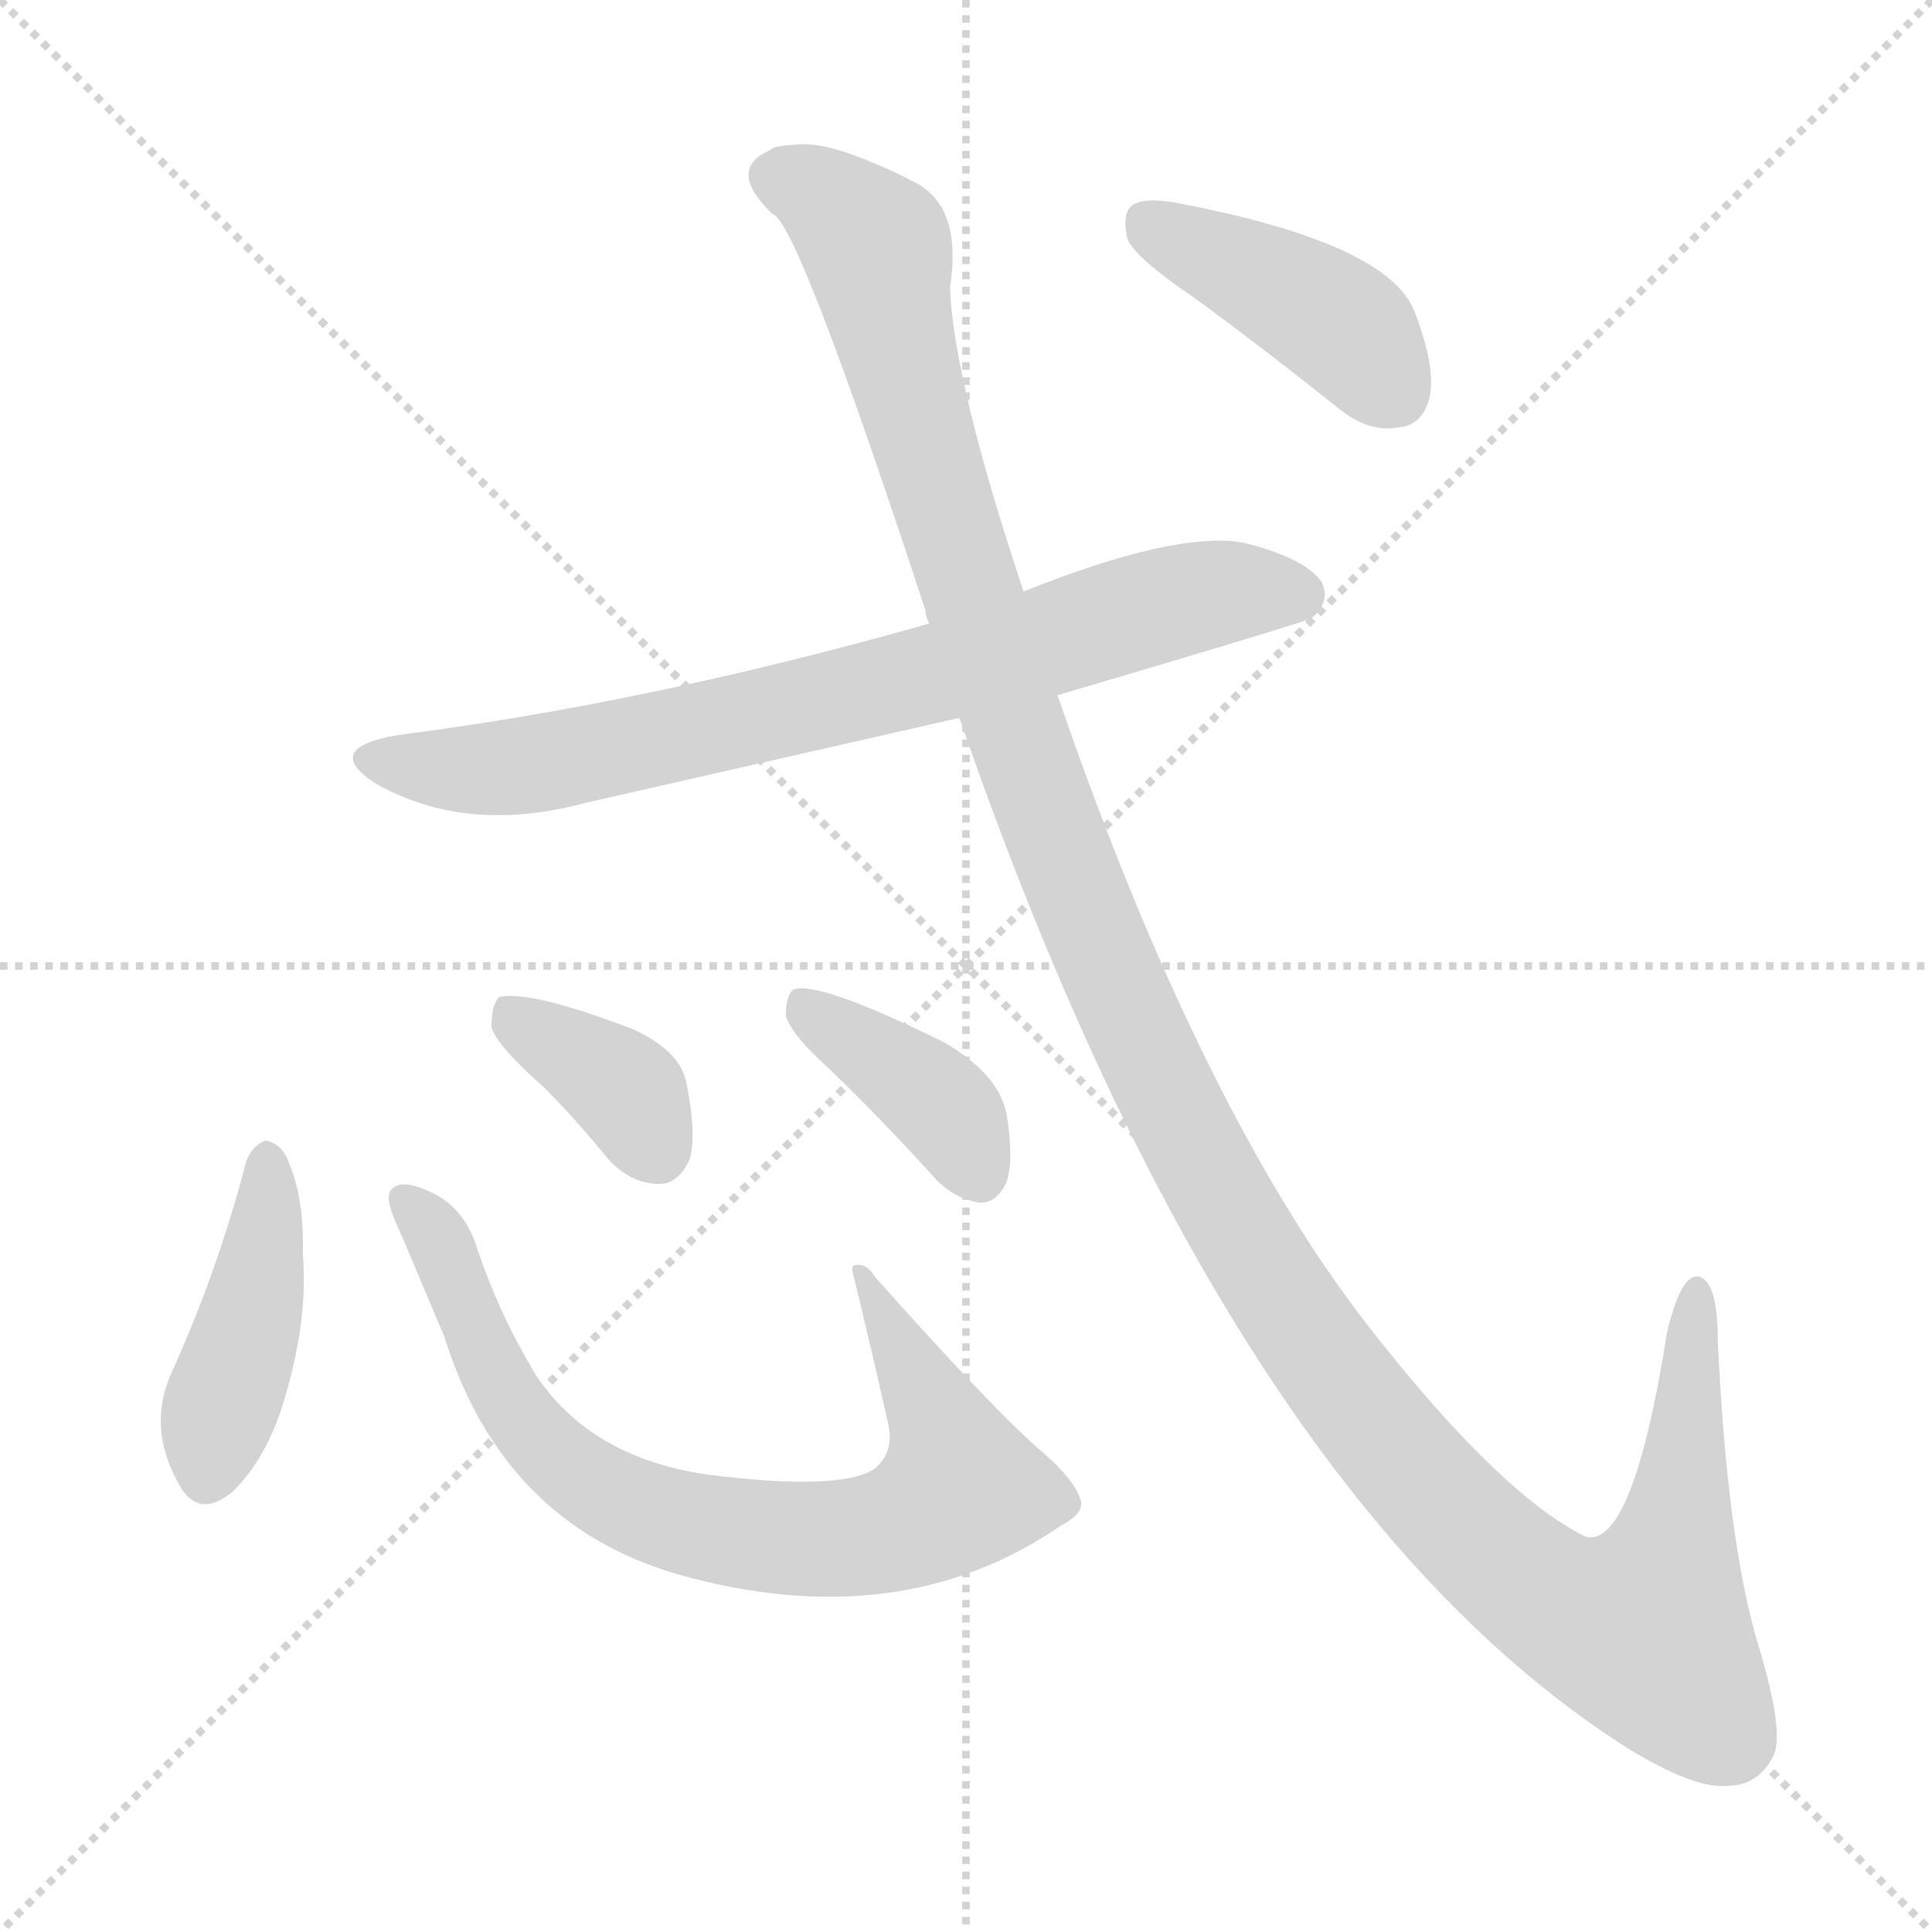 <svg version="1.1" viewBox="0 0 1024 1024" xmlns="http://www.w3.org/2000/svg">
  <g stroke="lightgray" stroke-dasharray="1,1" stroke-width="1" transform="scale(4, 4)">
    <line x1="0" y1="0" x2="256" y2="256"></line>
    <line x1="256" y1="0" x2="0" y2="256"></line>
    <line x1="128" y1="0" x2="128" y2="256"></line>
    <line x1="0" y1="128" x2="256" y2="128"></line>
  </g>
<g transform="scale(1, -1) translate(0, -900)">
   <style type="text/css">
    @keyframes keyframes0 {
      from {
       stroke: blue;
       stroke-dashoffset: 757;
       stroke-width: 128;
       }
       71% {
       animation-timing-function: step-end;
       stroke: blue;
       stroke-dashoffset: 0;
       stroke-width: 128;
       }
       to {
       stroke: black;
       stroke-width: 1024;
       }
       }
       #make-me-a-hanzi-animation-0 {
         animation: keyframes0 0.866s both;
         animation-delay: 0s;
         animation-timing-function: linear;
       }
    @keyframes keyframes1 {
      from {
       stroke: blue;
       stroke-dashoffset: 426;
       stroke-width: 128;
       }
       58% {
       animation-timing-function: step-end;
       stroke: blue;
       stroke-dashoffset: 0;
       stroke-width: 128;
       }
       to {
       stroke: black;
       stroke-width: 1024;
       }
       }
       #make-me-a-hanzi-animation-1 {
         animation: keyframes1 0.597s both;
         animation-delay: 0.866s;
         animation-timing-function: linear;
       }
    @keyframes keyframes2 {
      from {
       stroke: blue;
       stroke-dashoffset: 772;
       stroke-width: 128;
       }
       72% {
       animation-timing-function: step-end;
       stroke: blue;
       stroke-dashoffset: 0;
       stroke-width: 128;
       }
       to {
       stroke: black;
       stroke-width: 1024;
       }
       }
       #make-me-a-hanzi-animation-2 {
         animation: keyframes2 0.878s both;
         animation-delay: 1.463s;
         animation-timing-function: linear;
       }
    @keyframes keyframes3 {
      from {
       stroke: blue;
       stroke-dashoffset: 368;
       stroke-width: 128;
       }
       55% {
       animation-timing-function: step-end;
       stroke: blue;
       stroke-dashoffset: 0;
       stroke-width: 128;
       }
       to {
       stroke: black;
       stroke-width: 1024;
       }
       }
       #make-me-a-hanzi-animation-3 {
         animation: keyframes3 0.549s both;
         animation-delay: 2.341s;
         animation-timing-function: linear;
       }
    @keyframes keyframes4 {
      from {
       stroke: blue;
       stroke-dashoffset: 389;
       stroke-width: 128;
       }
       56% {
       animation-timing-function: step-end;
       stroke: blue;
       stroke-dashoffset: 0;
       stroke-width: 128;
       }
       to {
       stroke: black;
       stroke-width: 1024;
       }
       }
       #make-me-a-hanzi-animation-4 {
         animation: keyframes4 0.567s both;
         animation-delay: 2.89s;
         animation-timing-function: linear;
       }
    @keyframes keyframes5 {
      from {
       stroke: blue;
       stroke-dashoffset: 1374;
       stroke-width: 128;
       }
       82% {
       animation-timing-function: step-end;
       stroke: blue;
       stroke-dashoffset: 0;
       stroke-width: 128;
       }
       to {
       stroke: black;
       stroke-width: 1024;
       }
       }
       #make-me-a-hanzi-animation-5 {
         animation: keyframes5 1.368s both;
         animation-delay: 3.457s;
         animation-timing-function: linear;
       }
    @keyframes keyframes6 {
      from {
       stroke: blue;
       stroke-dashoffset: 419;
       stroke-width: 128;
       }
       58% {
       animation-timing-function: step-end;
       stroke: blue;
       stroke-dashoffset: 0;
       stroke-width: 128;
       }
       to {
       stroke: black;
       stroke-width: 1024;
       }
       }
       #make-me-a-hanzi-animation-6 {
         animation: keyframes6 0.591s both;
         animation-delay: 4.825s;
         animation-timing-function: linear;
       }
</style>
<path d="M 560.5 531.5 Q 692.5 570.5 695.5 572.5 Q 705.5 581.5 700.5 591.5 Q 691.5 604.5 658.5 612.5 Q 622.5 618.5 542.5 586.5 L 492.5 569.5 Q 344.5 527.5 211.5 510.5 Q 169.5 503.5 199.5 484.5 Q 247.5 457.5 310.5 474.5 Q 407.5 496.5 508.5 519.5 L 560.5 531.5 Z" fill="lightgray"></path> 
<path d="M 130.5 284.5 Q 115.5 226.5 90.5 171.5 Q 77.5 141.5 96.5 110.5 Q 106.5 95.5 123.5 109.5 Q 141.5 127.5 150.5 157.5 Q 163.5 200.5 160.5 235.5 Q 161.5 266.5 151.5 287.5 Q 147.5 294.5 140.5 295.5 Q 133.5 292.5 130.5 284.5 Z" fill="lightgray"></path> 
<path d="M 572.5 105.5 Q 569.5 115.5 553.5 129.5 Q 528.5 150.5 463.5 223.5 Q 459.5 230.5 453.5 229.5 Q 450.5 229.5 452.5 223.5 Q 461.5 186.5 470.5 146.5 Q 474.5 130.5 463.5 121.5 Q 445.5 109.5 374.5 118.5 Q 313.5 127.5 284.5 170.5 Q 265.5 201.5 253.5 236.5 Q 246.5 260.5 227.5 268.5 Q 212.5 275.5 207.5 269.5 Q 203.5 265.5 210.5 250.5 Q 217.5 234.5 235.5 191.5 Q 266.5 92.5 359.5 65.5 Q 476.5 32.5 562.5 91.5 Q 575.5 98.5 572.5 105.5 Z" fill="lightgray"></path> 
<path d="M 288.5 323.5 Q 304.5 307.5 322.5 285.5 Q 334.5 272.5 349.5 272.5 Q 359.5 272.5 365.5 285.5 Q 369.5 298.5 363.5 327.5 Q 359.5 343.5 335.5 354.5 Q 280.5 375.5 264.5 371.5 Q 260.5 367.5 260.5 355.5 Q 263.5 345.5 288.5 323.5 Z" fill="lightgray"></path> 
<path d="M 439.5 333.5 Q 467.5 306.5 496.5 274.5 Q 506.5 264.5 519.5 262.5 Q 528.5 262.5 533.5 273.5 Q 537.5 285.5 533.5 309.5 Q 529.5 330.5 500.5 347.5 Q 433.5 380.5 420.5 375.5 Q 416.5 372.5 416.5 361.5 Q 419.5 351.5 439.5 333.5 Z" fill="lightgray"></path> 
<path d="M 508.5 519.5 Q 650.5 108.5 862.5 -26.5 Q 898.5 -48.5 915.5 -46.5 Q 931.5 -46.5 939.5 -31.5 Q 946.5 -19.5 931.5 29.5 Q 915.5 83.5 910.5 188.5 Q 910.5 222.5 899.5 223.5 Q 890.5 223.5 883.5 193.5 Q 865.5 79.5 840.5 85.5 Q 795.5 107.5 726.5 195.5 Q 636.5 310.5 560.5 531.5 L 542.5 586.5 Q 505.5 697.5 503.5 747.5 Q 510.5 792.5 482.5 804.5 Q 475.5 808.5 465.5 812.5 Q 438.5 824.5 423.5 823.5 Q 408.5 822.5 408.5 820.5 Q 384.5 810.5 409.5 786.5 Q 422.5 783.5 490.5 576.5 Q 490.5 573.5 492.5 569.5 L 508.5 519.5 Z" fill="lightgray"></path> 
<path d="M 632.5 742.5 Q 669.5 715.5 709.5 683.5 Q 725.5 670.5 741.5 673.5 Q 753.5 674.5 757.5 688.5 Q 761.5 704.5 749.5 735.5 Q 734.5 771.5 623.5 792.5 Q 607.5 795.5 600.5 791.5 Q 594.5 787.5 597.5 773.5 Q 601.5 763.5 632.5 742.5 Z" fill="lightgray"></path> 
      <clipPath id="make-me-a-hanzi-clip-0">
      <path d="M 560.5 531.5 Q 692.5 570.5 695.5 572.5 Q 705.5 581.5 700.5 591.5 Q 691.5 604.5 658.5 612.5 Q 622.5 618.5 542.5 586.5 L 492.5 569.5 Q 344.5 527.5 211.5 510.5 Q 169.5 503.5 199.5 484.5 Q 247.5 457.5 310.5 474.5 Q 407.5 496.5 508.5 519.5 L 560.5 531.5 Z" fill="lightgray"></path>
      </clipPath>
      <path clip-path="url(#make-me-a-hanzi-clip-0)" d="M 202.5 499.5 L 240.5 491.5 L 296.5 496.5 L 464.5 534.5 L 623.5 581.5 L 661.5 587.5 L 690.5 582.5 " fill="none" id="make-me-a-hanzi-animation-0" stroke-dasharray="629 1258" stroke-linecap="round"></path>

      <clipPath id="make-me-a-hanzi-clip-1">
      <path d="M 130.5 284.5 Q 115.5 226.5 90.5 171.5 Q 77.5 141.5 96.5 110.5 Q 106.5 95.5 123.5 109.5 Q 141.5 127.5 150.5 157.5 Q 163.5 200.5 160.5 235.5 Q 161.5 266.5 151.5 287.5 Q 147.5 294.5 140.5 295.5 Q 133.5 292.5 130.5 284.5 Z" fill="lightgray"></path>
      </clipPath>
      <path clip-path="url(#make-me-a-hanzi-clip-1)" d="M 141.5 284.5 L 133.5 201.5 L 116.5 155.5 L 110.5 118.5 " fill="none" id="make-me-a-hanzi-animation-1" stroke-dasharray="298 596" stroke-linecap="round"></path>

      <clipPath id="make-me-a-hanzi-clip-2">
      <path d="M 572.5 105.5 Q 569.5 115.5 553.5 129.5 Q 528.5 150.5 463.5 223.5 Q 459.5 230.5 453.5 229.5 Q 450.5 229.5 452.5 223.5 Q 461.5 186.5 470.5 146.5 Q 474.5 130.5 463.5 121.5 Q 445.5 109.5 374.5 118.5 Q 313.5 127.5 284.5 170.5 Q 265.5 201.5 253.5 236.5 Q 246.5 260.5 227.5 268.5 Q 212.5 275.5 207.5 269.5 Q 203.5 265.5 210.5 250.5 Q 217.5 234.5 235.5 191.5 Q 266.5 92.5 359.5 65.5 Q 476.5 32.5 562.5 91.5 Q 575.5 98.5 572.5 105.5 Z" fill="lightgray"></path>
      </clipPath>
      <path clip-path="url(#make-me-a-hanzi-clip-2)" d="M 213.5 264.5 L 231.5 244.5 L 260.5 174.5 L 292.5 129.5 L 334.5 101.5 L 391.5 86.5 L 464.5 86.5 L 508.5 111.5 L 498.5 144.5 L 458.5 225.5 " fill="none" id="make-me-a-hanzi-animation-2" stroke-dasharray="644 1288" stroke-linecap="round"></path>

      <clipPath id="make-me-a-hanzi-clip-3">
      <path d="M 288.5 323.5 Q 304.5 307.5 322.5 285.5 Q 334.5 272.5 349.5 272.5 Q 359.5 272.5 365.5 285.5 Q 369.5 298.5 363.5 327.5 Q 359.5 343.5 335.5 354.5 Q 280.5 375.5 264.5 371.5 Q 260.5 367.5 260.5 355.5 Q 263.5 345.5 288.5 323.5 Z" fill="lightgray"></path>
      </clipPath>
      <path clip-path="url(#make-me-a-hanzi-clip-3)" d="M 268.5 365.5 L 327.5 325.5 L 348.5 290.5 " fill="none" id="make-me-a-hanzi-animation-3" stroke-dasharray="240 480" stroke-linecap="round"></path>

      <clipPath id="make-me-a-hanzi-clip-4">
      <path d="M 439.5 333.5 Q 467.5 306.5 496.5 274.5 Q 506.5 264.5 519.5 262.5 Q 528.5 262.5 533.5 273.5 Q 537.5 285.5 533.5 309.5 Q 529.5 330.5 500.5 347.5 Q 433.5 380.5 420.5 375.5 Q 416.5 372.5 416.5 361.5 Q 419.5 351.5 439.5 333.5 Z" fill="lightgray"></path>
      </clipPath>
      <path clip-path="url(#make-me-a-hanzi-clip-4)" d="M 424.5 366.5 L 499.5 313.5 L 518.5 277.5 " fill="none" id="make-me-a-hanzi-animation-4" stroke-dasharray="261 522" stroke-linecap="round"></path>

      <clipPath id="make-me-a-hanzi-clip-5">
      <path d="M 508.5 519.5 Q 650.5 108.5 862.5 -26.5 Q 898.5 -48.5 915.5 -46.5 Q 931.5 -46.5 939.5 -31.5 Q 946.5 -19.5 931.5 29.5 Q 915.5 83.5 910.5 188.5 Q 910.5 222.5 899.5 223.5 Q 890.5 223.5 883.5 193.5 Q 865.5 79.5 840.5 85.5 Q 795.5 107.5 726.5 195.5 Q 636.5 310.5 560.5 531.5 L 542.5 586.5 Q 505.5 697.5 503.5 747.5 Q 510.5 792.5 482.5 804.5 Q 475.5 808.5 465.5 812.5 Q 438.5 824.5 423.5 823.5 Q 408.5 822.5 408.5 820.5 Q 384.5 810.5 409.5 786.5 Q 422.5 783.5 490.5 576.5 Q 490.5 573.5 492.5 569.5 L 508.5 519.5 Z" fill="lightgray"></path>
      </clipPath>
      <path clip-path="url(#make-me-a-hanzi-clip-5)" d="M 410.5 806.5 L 435.5 796.5 L 464.5 768.5 L 493.5 647.5 L 571.5 423.5 L 665.5 232.5 L 754.5 112.5 L 812.5 58.5 L 856.5 37.5 L 871.5 35.5 L 886.5 77.5 L 899.5 216.5 " fill="none" id="make-me-a-hanzi-animation-5" stroke-dasharray="1246 2492" stroke-linecap="round"></path>

      <clipPath id="make-me-a-hanzi-clip-6">
      <path d="M 632.5 742.5 Q 669.5 715.5 709.5 683.5 Q 725.5 670.5 741.5 673.5 Q 753.5 674.5 757.5 688.5 Q 761.5 704.5 749.5 735.5 Q 734.5 771.5 623.5 792.5 Q 607.5 795.5 600.5 791.5 Q 594.5 787.5 597.5 773.5 Q 601.5 763.5 632.5 742.5 Z" fill="lightgray"></path>
      </clipPath>
      <path clip-path="url(#make-me-a-hanzi-clip-6)" d="M 607.5 783.5 L 705.5 731.5 L 739.5 691.5 " fill="none" id="make-me-a-hanzi-animation-6" stroke-dasharray="291 582" stroke-linecap="round"></path>

</g>
</svg>
